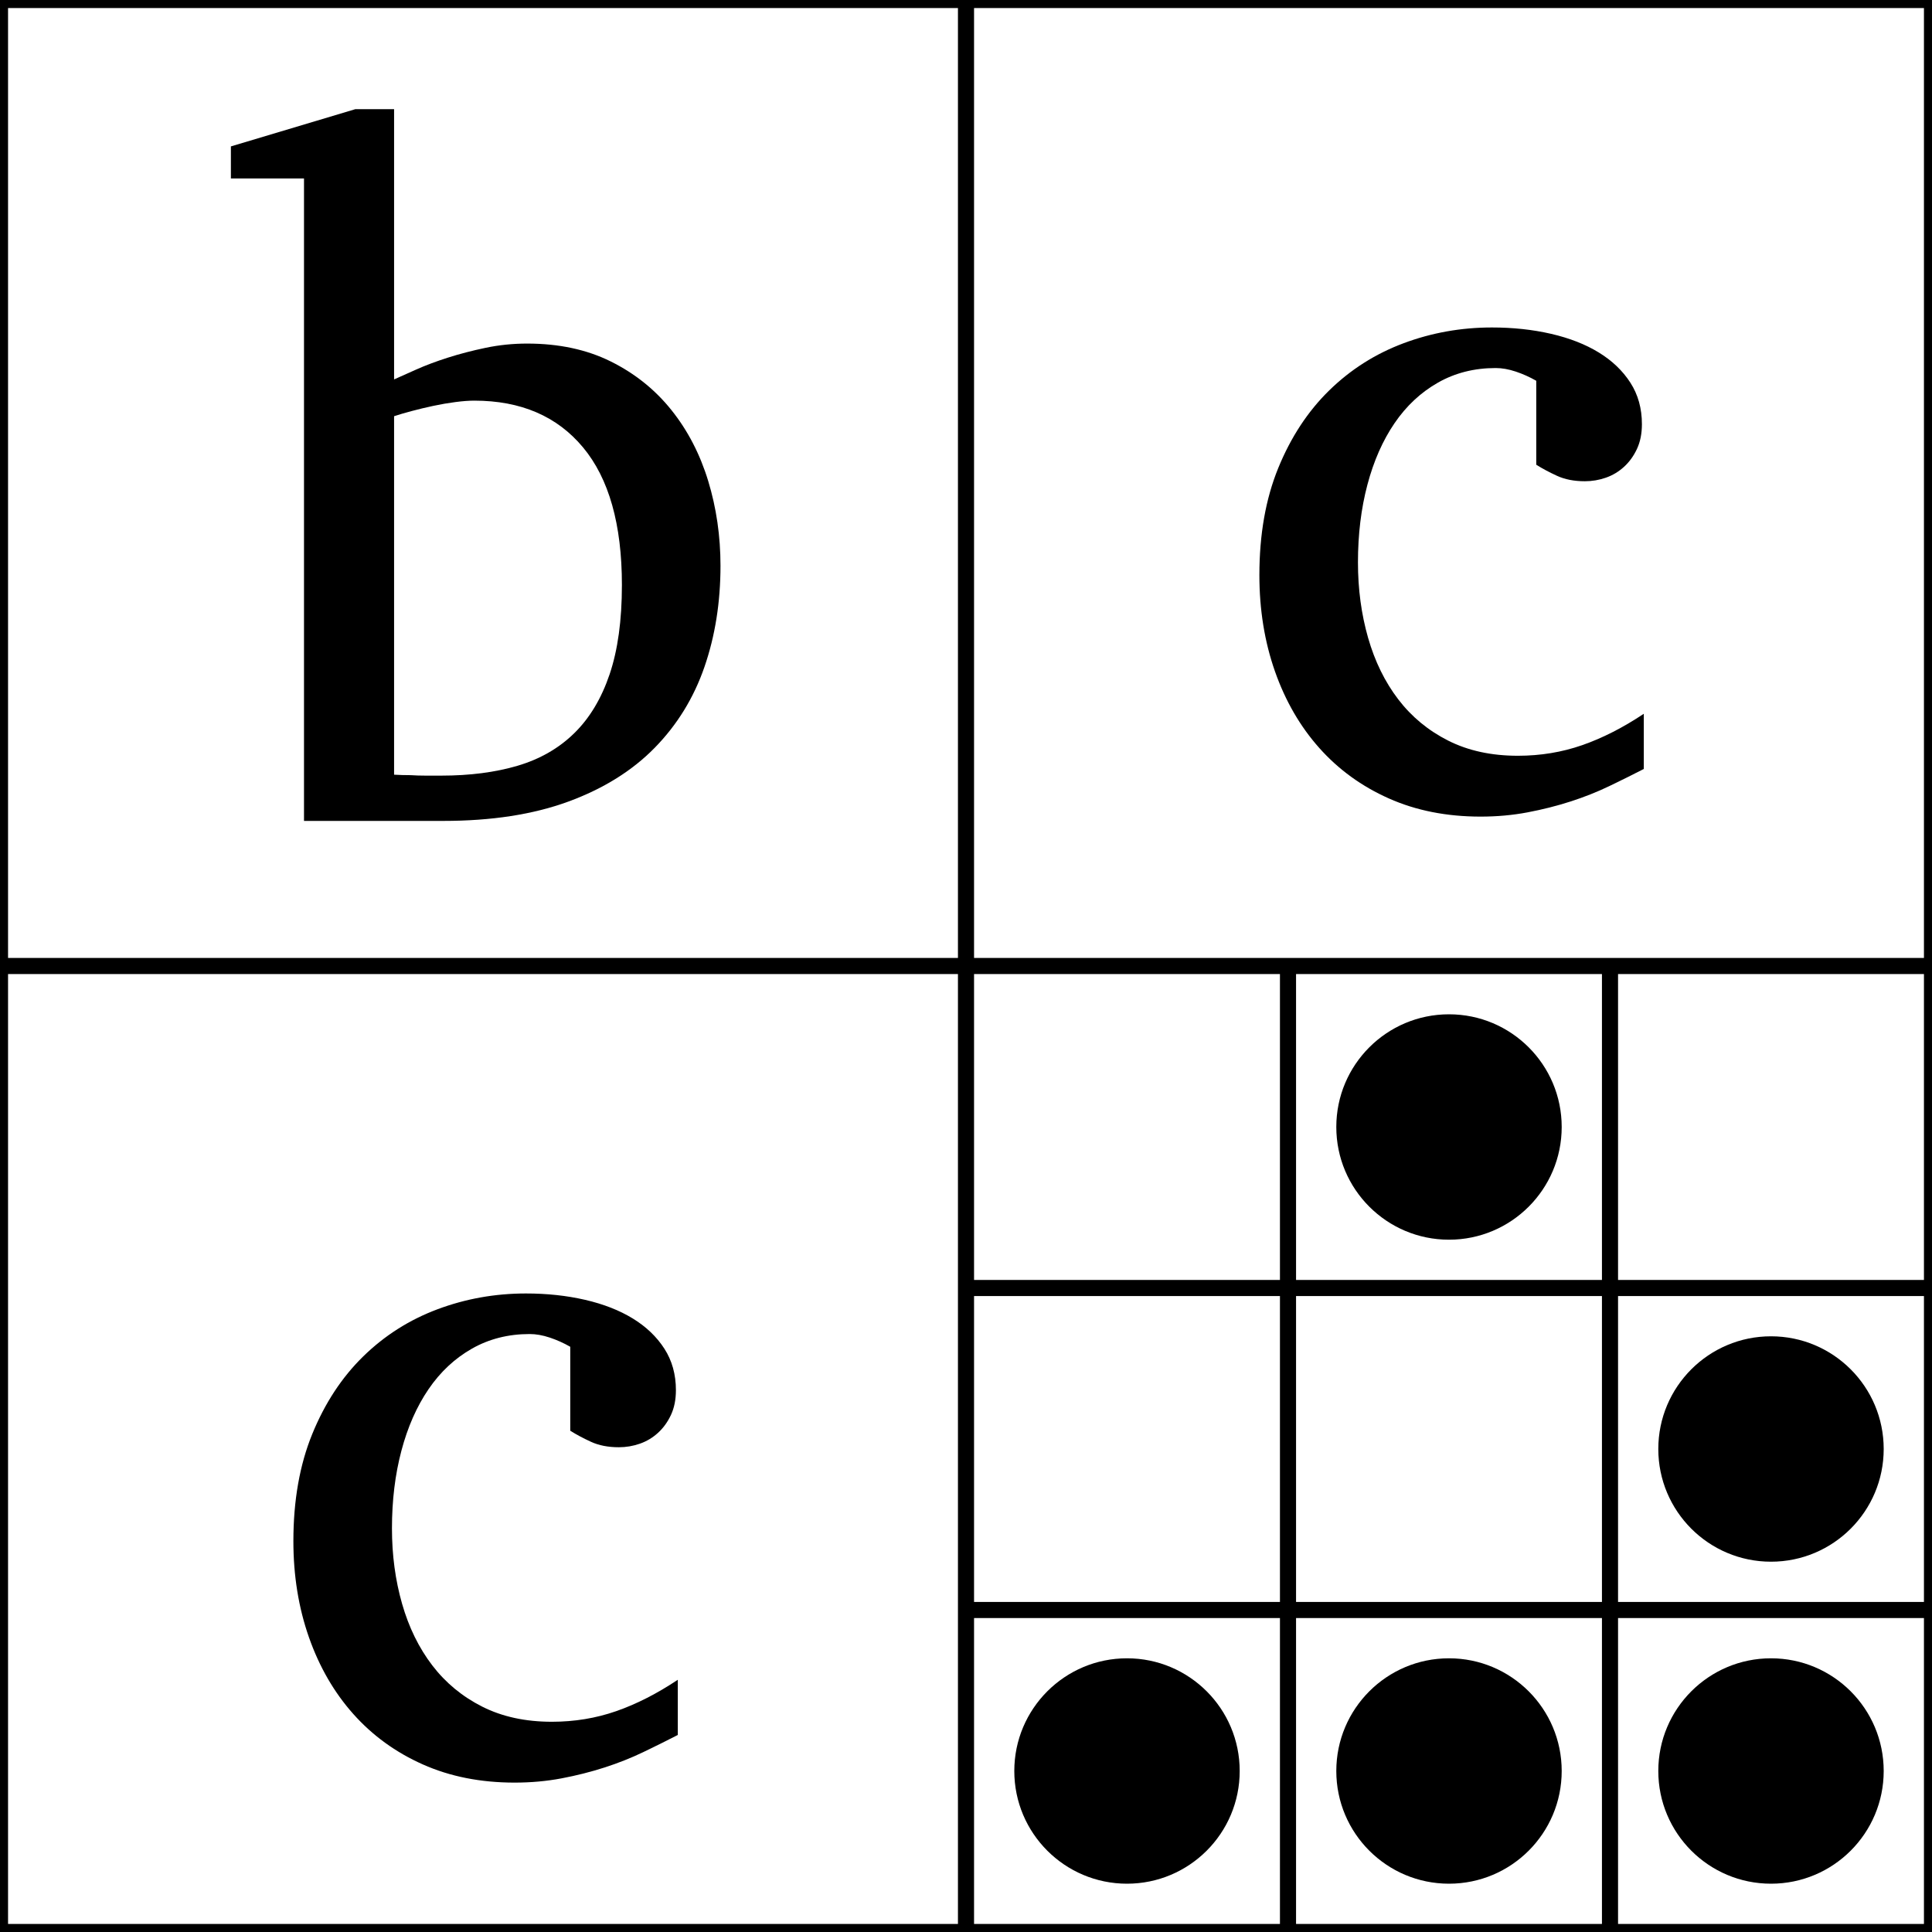 <svg version="1.1"
     viewBox="0 0 120 120"
     xmlns="http://www.w3.org/2000/svg">
  <defs>
    <svg id="b" viewBox="-10 0 1147 2048" height="60">
      <path fill="currentColor"
	    d="M1067 1097q0 116 -34 214.5t-105.5 171.5t-183 114t-265.5 41h-295v-1362h-155v-68l264 -79h82v573q18 -8 47 -21t66.5 -25t80.5 -21t88 -9q101 0 177.5 38t128.5 103t78 150.5t26 179.5zM858 1138q0 -193 -82.5 -292t-230.5 -99q-17 0 -40 3t-46.5 8t-46 11t-37.5 11
v760q17 1 35 1q15 1 32 1h33q91 0 162 -21t120 -69t75 -125t26 -189z" />
    </svg>
    <svg id="c" viewBox="-10 0 964 2048" height="60">
   <path fill="currentColor"
d="M885 1562q-35 18 -73.5 36.5t-82 32.5t-91 23t-99.5 9q-108 0 -194.5 -38.5t-147.5 -107t-94 -162.5t-33 -204q0 -129 40 -227t108 -164.5t157.5 -100t187.5 -33.5q67 0 125.5 13.5t101 39.5t67 64t24.5 88q0 30 -10.5 52.5t-27.5 38t-38.5 23t-44.5 7.5q-34 0 -59 -11.5
t-44 -23.5v-178q-21 -12 -43.5 -19.5t-42.5 -7.5q-68 0 -122.5 31t-92 86t-57.5 130.5t-20 164.5q0 85 21.5 160t64 130.5t106 87.5t147.5 32q72 0 136.5 -22.5t130.5 -66.5v117z" />
</svg>
  </defs>

  <rect width="100%" height="100%" fill="transparent"/>

  <path id="outer" d="M 0 0 H 120 V 120 H 0 Z" fill="none" stroke="black"/>

  <path id="cross" d="M 60 0 V 120 M 0 60 H 120" stroke="black"/>

  <use x="-30" y="3" href="#b"/>
  <use x="-30" y="62" href="#c"/>
  <use x="30" y="2" href="#c"/>

  <g id="hacker" transform="scale(10) translate(6,6)" stroke-width="0.1">
    <path id="inside-vertical" d="M 2 0 V 6 M 4 0 V 6" fill="none" stroke="black"/>
    <path id="inside-horizontal" d="M 0 2 H 6 M 0 4 H 6" fill="none" stroke="black"/>

    <circle cx="3" cy="1" r="0.7" fill="black"/>
    <circle cx="5" cy="3" r="0.7" fill="black"/>
    <circle cx="1" cy="5" r="0.7" fill="black"/>
    <circle cx="3" cy="5" r="0.7" fill="black"/>
    <circle cx="5" cy="5" r="0.7" fill="black"/>
  </g>

</svg>
